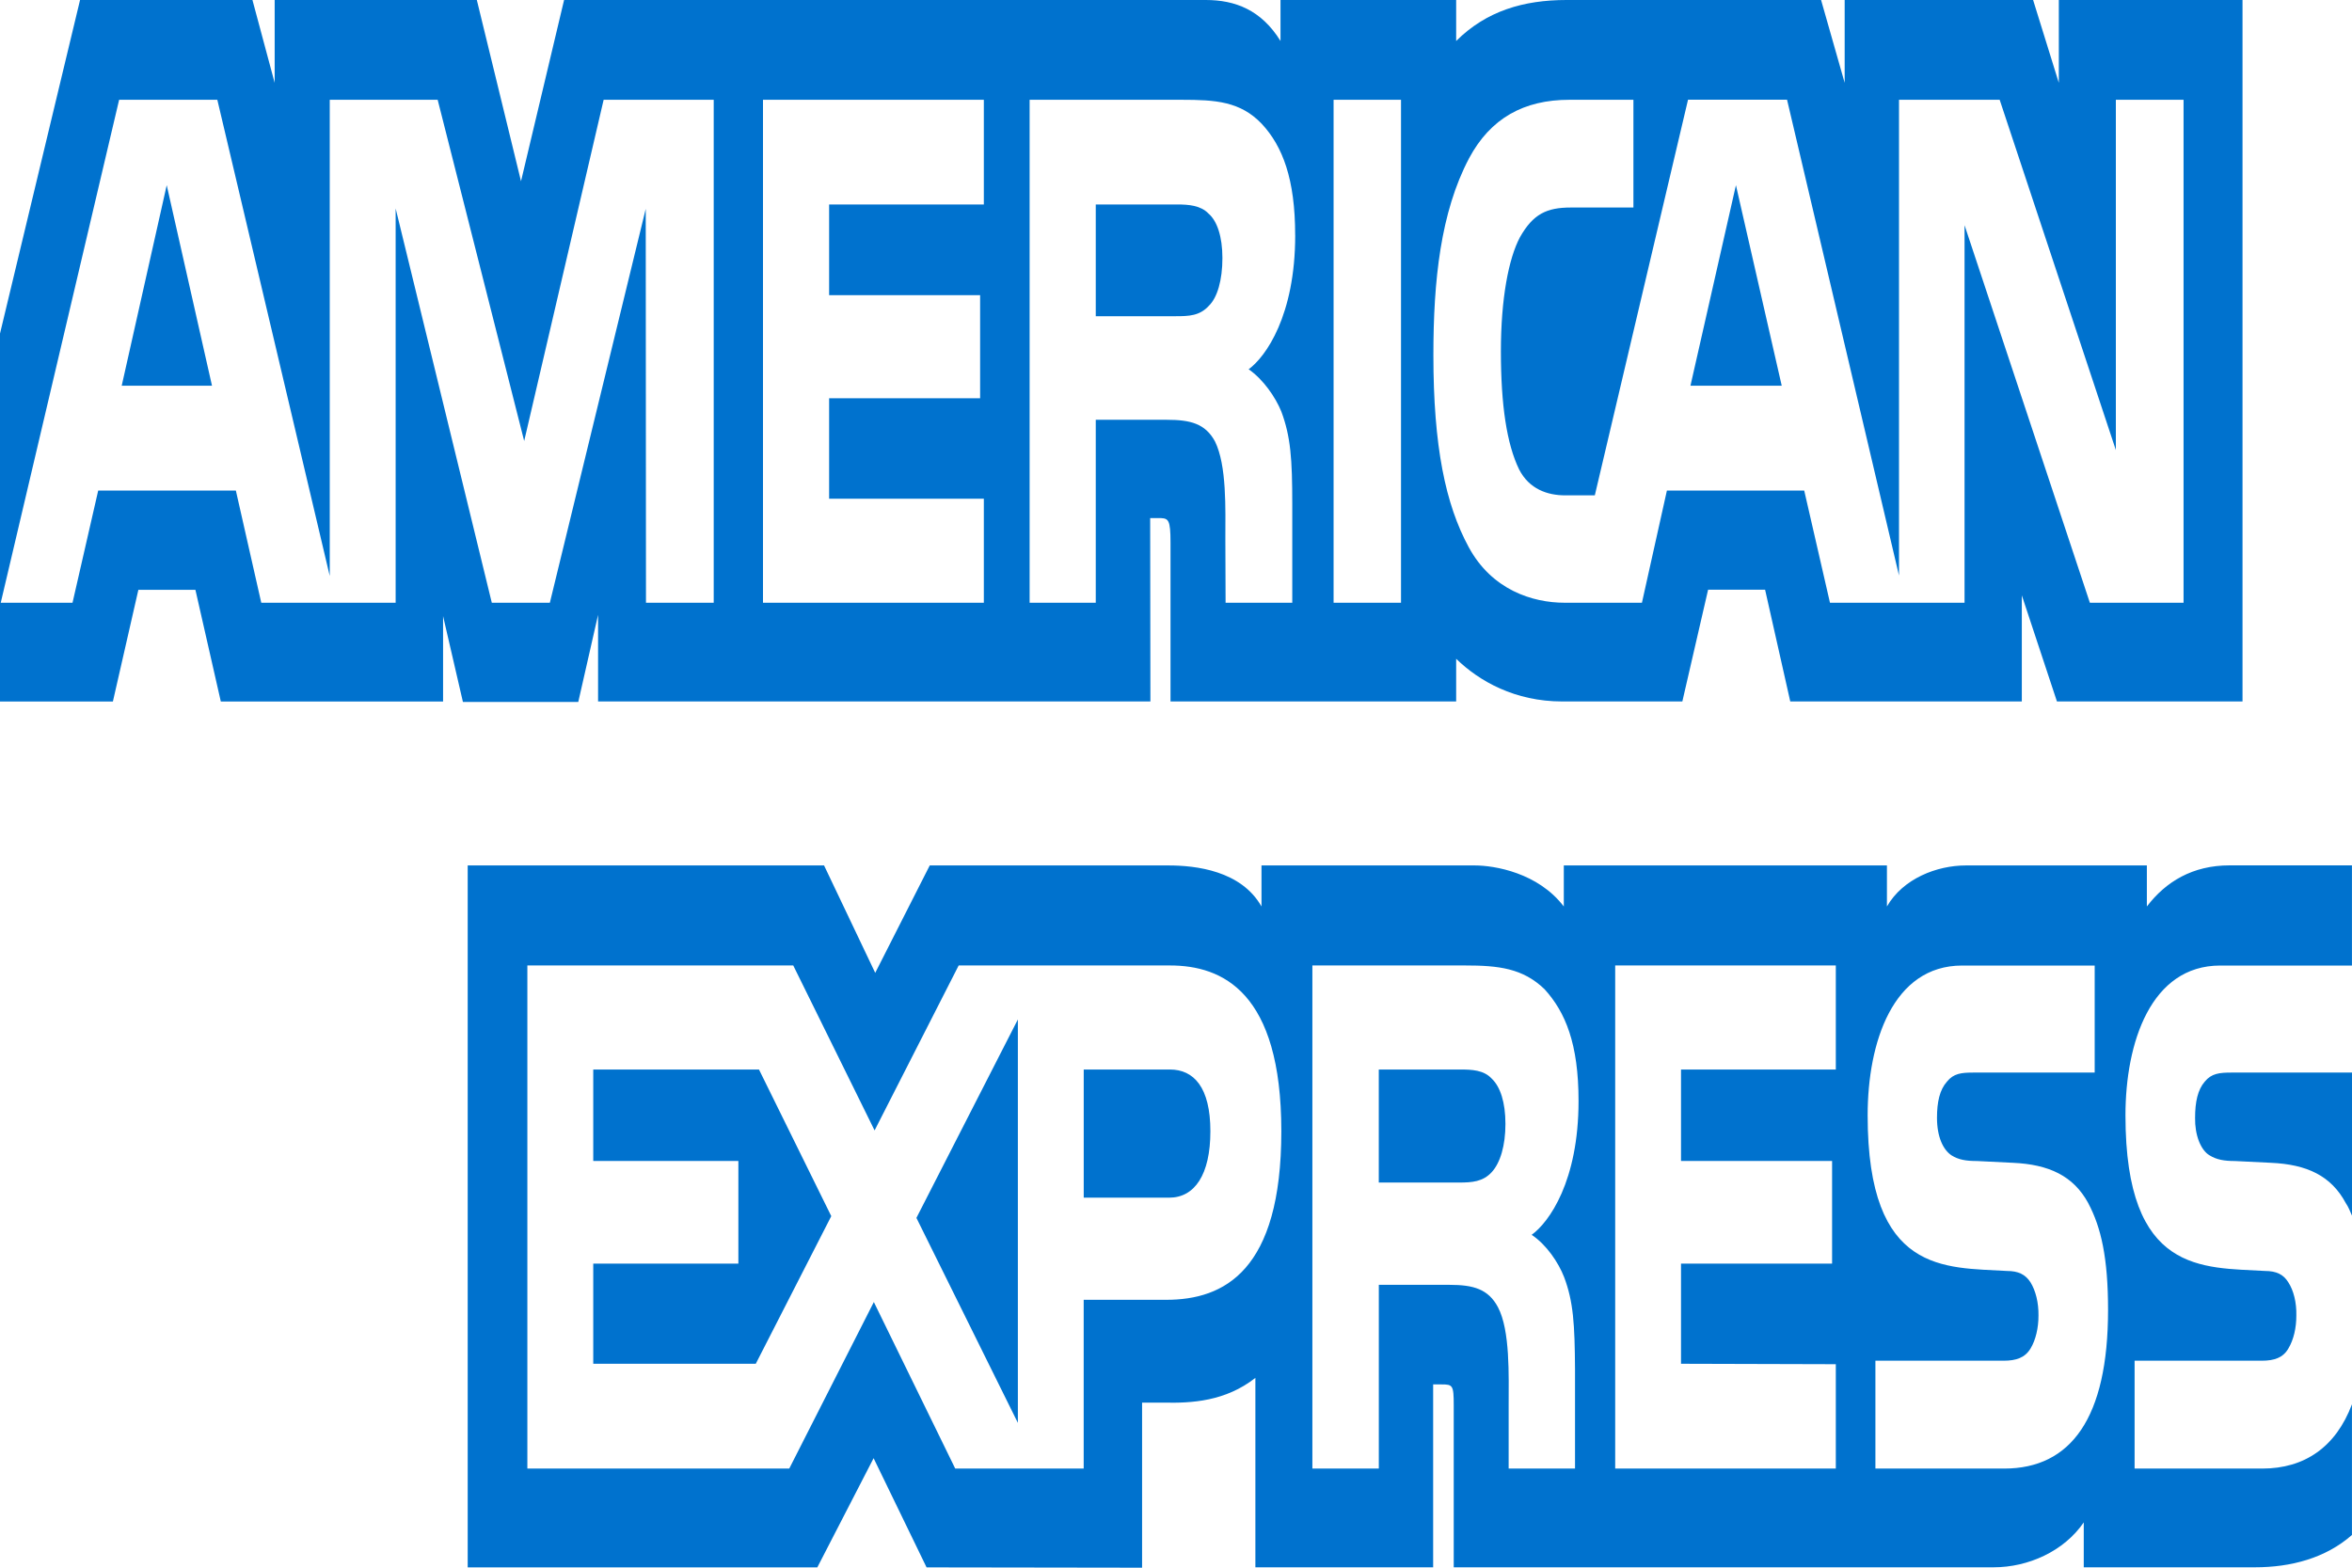 <svg width="60" height="40" viewBox="0 0 60 40" fill="none" xmlns="http://www.w3.org/2000/svg">
<path fill-rule="evenodd" clip-rule="evenodd" d="M59.999 27.367H56.926C56.619 27.367 56.415 27.388 56.243 27.599C56.065 27.805 55.997 28.115 55.997 28.523C55.993 28.733 56.027 28.941 56.093 29.113C56.16 29.285 56.255 29.414 56.365 29.478C56.544 29.589 56.735 29.624 57.016 29.624L57.929 29.669C58.852 29.71 59.468 29.999 59.843 30.7C59.911 30.799 59.952 30.91 60 31.018V27.367H59.999ZM59.999 35.83C59.59 36.919 58.792 37.471 57.711 37.471H54.454V34.719H57.698C58.02 34.719 58.244 34.642 58.38 34.402C58.444 34.295 58.494 34.166 58.529 34.022C58.563 33.877 58.581 33.721 58.58 33.564C58.584 33.403 58.567 33.242 58.531 33.095C58.495 32.948 58.441 32.818 58.373 32.715C58.251 32.519 58.073 32.429 57.779 32.429C56.196 32.334 54.221 32.519 54.221 28.458C54.221 26.596 54.871 24.636 56.639 24.636H59.999V22.08H56.879C55.936 22.08 55.252 22.493 54.767 23.129V22.082H50.151C49.413 22.082 48.546 22.415 48.136 23.129V22.082H39.893V23.129C39.237 22.269 38.129 22.082 37.619 22.082H32.181V23.129C31.662 22.215 30.508 22.082 29.804 22.082H23.718L22.327 24.823L21.022 22.082H11.931V39.992H20.85L22.286 37.206L23.637 39.992L29.135 40V35.788H29.676C30.405 35.806 31.265 35.754 32.025 35.157V39.99H36.56V35.324H36.778C37.057 35.324 37.085 35.343 37.085 35.851V39.99H50.861C51.736 39.99 52.651 39.584 53.157 38.844V39.99H57.527C58.436 39.99 59.324 39.759 59.999 39.165V35.829V35.83ZM53.273 30.702C53.601 31.321 53.777 32.099 53.777 33.421C53.777 36.183 52.829 37.471 51.127 37.471H47.842V34.719H51.114C51.434 34.719 51.661 34.642 51.803 34.402C51.867 34.295 51.917 34.165 51.951 34.021C51.985 33.877 52.003 33.721 52.002 33.564C52.004 33.403 51.987 33.244 51.951 33.097C51.915 32.951 51.862 32.82 51.796 32.715C51.668 32.519 51.49 32.429 51.196 32.429C49.619 32.334 47.644 32.519 47.644 28.458C47.644 26.596 48.287 24.636 50.055 24.636H53.436V27.367H50.343C50.035 27.367 49.836 27.388 49.667 27.599C49.482 27.807 49.413 28.115 49.413 28.523C49.413 29.007 49.57 29.337 49.782 29.478C49.96 29.591 50.151 29.624 50.438 29.624L51.347 29.669C52.262 29.71 52.891 29.997 53.273 30.7V30.702ZM38.054 29.908C37.829 30.153 37.55 30.173 37.222 30.173H35.173V27.289H37.25C37.55 27.289 37.85 27.302 38.054 27.521C38.274 27.729 38.404 28.128 38.404 28.677C38.404 29.226 38.274 29.669 38.054 29.908V29.908ZM39.073 31.507C39.449 31.758 39.755 32.21 39.9 32.584C40.138 33.21 40.172 33.795 40.179 34.927V37.471H38.486V35.865C38.486 35.094 38.527 33.949 38.213 33.353C37.967 32.892 37.591 32.783 36.976 32.783H35.174V37.471H33.479V24.634H37.372C38.227 24.634 38.848 24.704 39.402 25.24C39.934 25.826 40.269 26.628 40.269 28.091C40.269 30.14 39.517 31.186 39.073 31.507V31.507ZM41.205 24.634H46.832V27.289H42.883V29.623H46.737V32.242H42.883V34.797L46.832 34.808V37.471H41.204V24.634H41.205ZM29.826 30.559H27.646V27.289H29.845C30.454 27.289 30.877 27.742 30.877 28.864C30.877 29.975 30.474 30.559 29.826 30.559V30.559ZM25.966 36.305L23.378 31.075L25.966 26.012V36.305ZM19.28 34.797H15.134V32.242H18.836V29.623H15.134V27.289H19.362L21.206 31.03L19.28 34.797ZM32.687 28.864C32.687 32.431 31.225 33.165 29.751 33.165H27.645V37.471H24.368L22.292 33.222L20.134 37.471H13.453V24.634H20.236L22.311 28.843L24.456 24.634H29.845C31.184 24.634 32.687 25.308 32.687 28.864ZM5.408 9.841L4.253 4.725L3.105 9.841H5.408ZM30.837 7.804C30.604 8.058 30.33 8.068 30.001 8.068H27.953V5.217H30.03C30.323 5.217 30.63 5.241 30.829 5.449C31.048 5.636 31.184 6.035 31.184 6.584C31.184 7.144 31.055 7.597 30.836 7.804H30.837ZM45.452 9.841L44.284 4.725L43.124 9.841H45.451H45.452ZM18.207 15.38H16.479L16.473 5.328L14.027 15.379H12.546L10.093 5.319V15.379H6.665L6.017 12.517H2.505L1.85 15.379H0.019L3.039 2.546H5.544L8.412 14.696V2.546H11.165L13.372 11.252L15.399 2.546H18.207V15.379V15.38ZM25.097 15.38H19.464V2.546H25.098V5.217H21.151V7.531H25.003V10.162H21.151V12.725H25.098V15.379L25.097 15.38ZM33.041 6.001C33.041 8.049 32.29 9.104 31.853 9.422C32.222 9.677 32.537 10.13 32.688 10.503C32.925 11.141 32.966 11.712 32.966 12.858V15.379H31.265L31.259 13.76C31.259 12.988 31.299 11.877 30.993 11.26C30.746 10.809 30.371 10.711 29.764 10.711H27.953V15.379H26.266V2.546H30.146C31.007 2.546 31.642 2.587 32.188 3.16C32.721 3.733 33.04 4.57 33.04 6.001H33.041ZM35.74 15.379H34.02V2.546H35.74V15.379ZM55.703 15.379H53.313L50.116 5.746V15.38H46.683L46.026 12.517H42.523L41.886 15.379H39.913C39.093 15.379 38.055 15.049 37.467 13.96C36.875 12.869 36.566 11.393 36.566 9.06C36.566 7.155 36.75 5.417 37.475 4.041C38.021 3.017 38.874 2.546 40.036 2.546H41.669V5.295H40.071C39.455 5.295 39.108 5.462 38.773 6.055C38.486 6.595 38.288 7.617 38.288 8.963C38.288 10.338 38.438 11.328 38.752 11.976C39.011 12.484 39.483 12.639 39.927 12.639H40.684L43.062 2.544H45.588L48.444 14.685V2.546H51.012L53.976 11.484V2.546H55.703V15.379V15.379ZM0 17.899H2.88L3.53 15.049H4.985L5.633 17.899H11.303V15.72L11.809 17.91H14.752L15.257 15.688V17.898H29.347L29.341 13.219H29.613C29.805 13.231 29.86 13.263 29.86 13.838V17.898H37.147V16.809C37.735 17.382 38.649 17.898 39.853 17.898H42.917L43.574 15.047H45.028L45.67 17.898H51.577V15.19L52.473 17.898H57.207V0H52.521V2.114L51.865 0H47.058V2.114L46.456 0H39.961C38.874 0 37.919 0.276 37.147 1.046V0H32.666V1.046C32.175 0.252 31.506 0 30.761 0H14.39L13.291 4.624L12.164 0H7.007V2.114L6.44 0H2.042L0 8.511V17.899V17.899Z" fill="#0072CE"/>
</svg>
